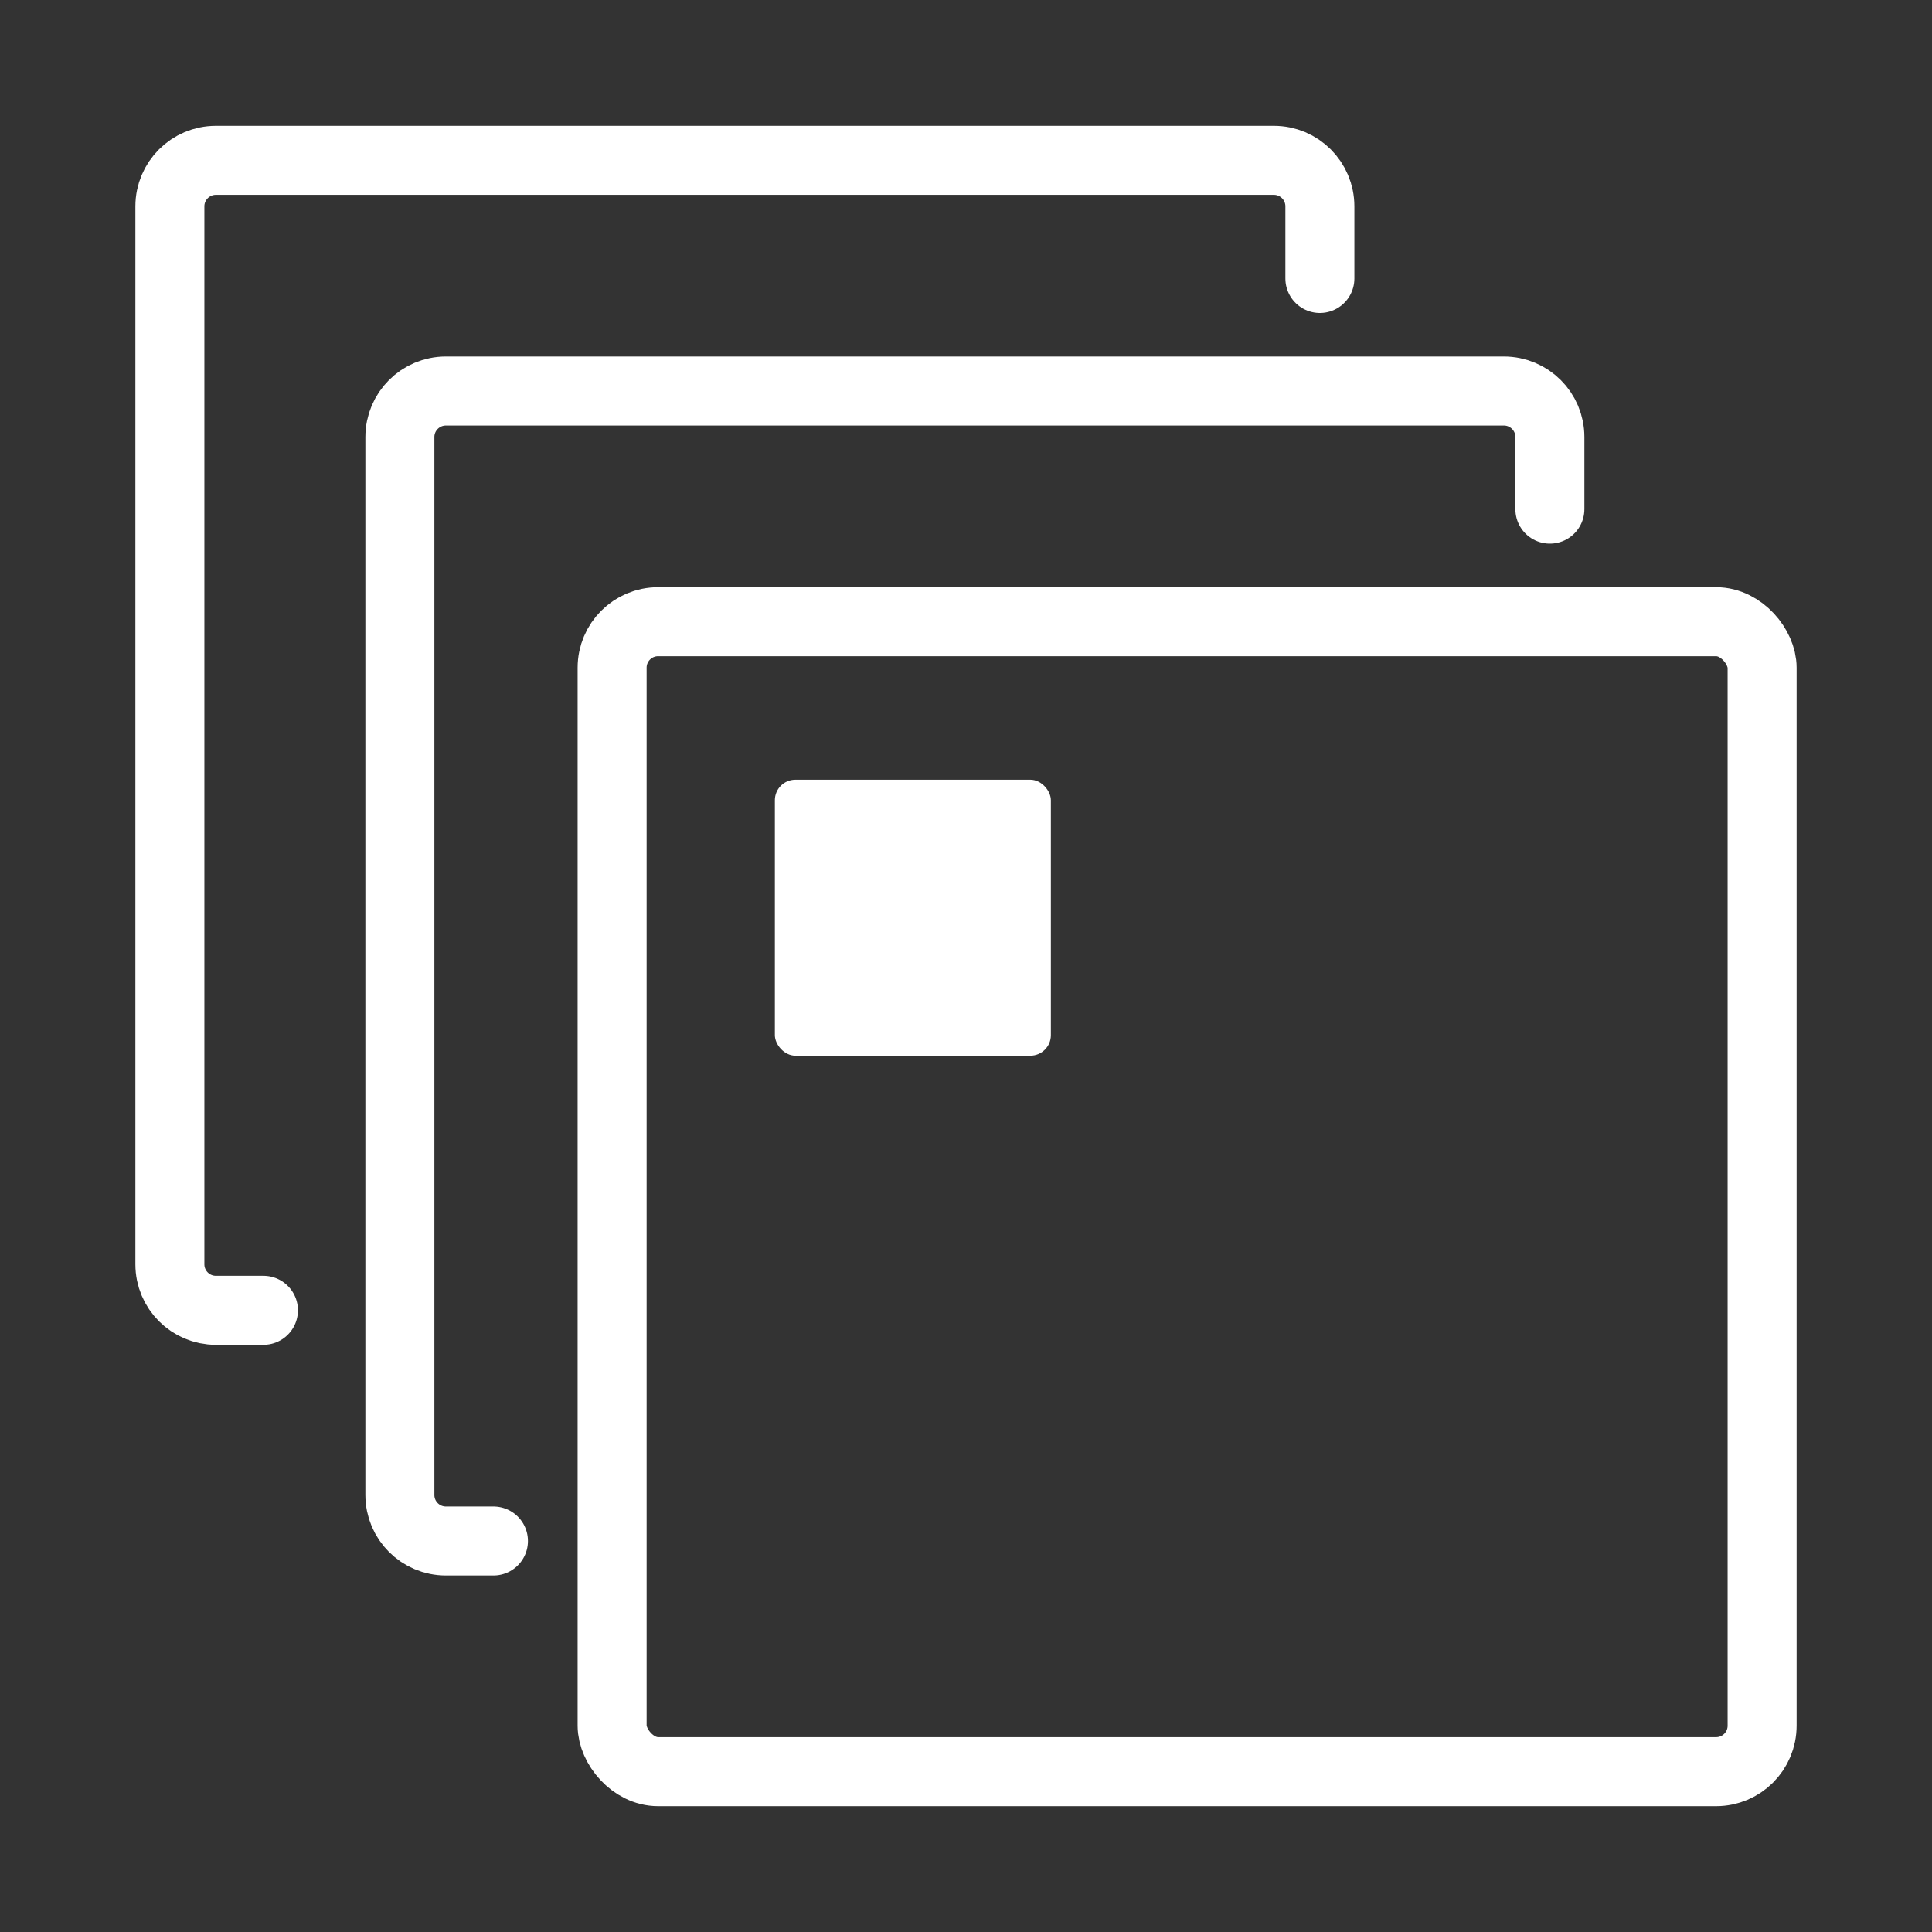 <svg width="42" height="42" viewBox="0 0 42 42" fill="none" xmlns="http://www.w3.org/2000/svg">
<rect x="0" y="0" width="42" height="42" fill="#333333" stroke="none"/>
<path d="M10.727 33.5H9.693C9.141 33.5 8.693 33.052 8.693 32.5V9.5C8.693 8.948 9.141 8.5 9.693 8.5H32.693C33.245 8.5 33.693 8.948 33.693 9.5V11.068" stroke="white" stroke-width="1.5" stroke-linecap="round"/>
<path d="M5.727 28.485H4.693C4.141 28.485 3.693 28.038 3.693 27.485V4.485C3.693 3.933 4.141 3.485 4.693 3.485H27.693C28.245 3.485 28.693 3.933 28.693 4.485V6.054" stroke="white" stroke-width="1.5" stroke-linecap="round"/>
<rect x="13.307" y="13.515" width="25" height="25" rx="1" stroke="white" stroke-width="1.5" stroke-linecap="round"/>
<rect x="16.845" y="16.95" width="6" height="6" rx="0.446" fill="white"/>
</svg>
